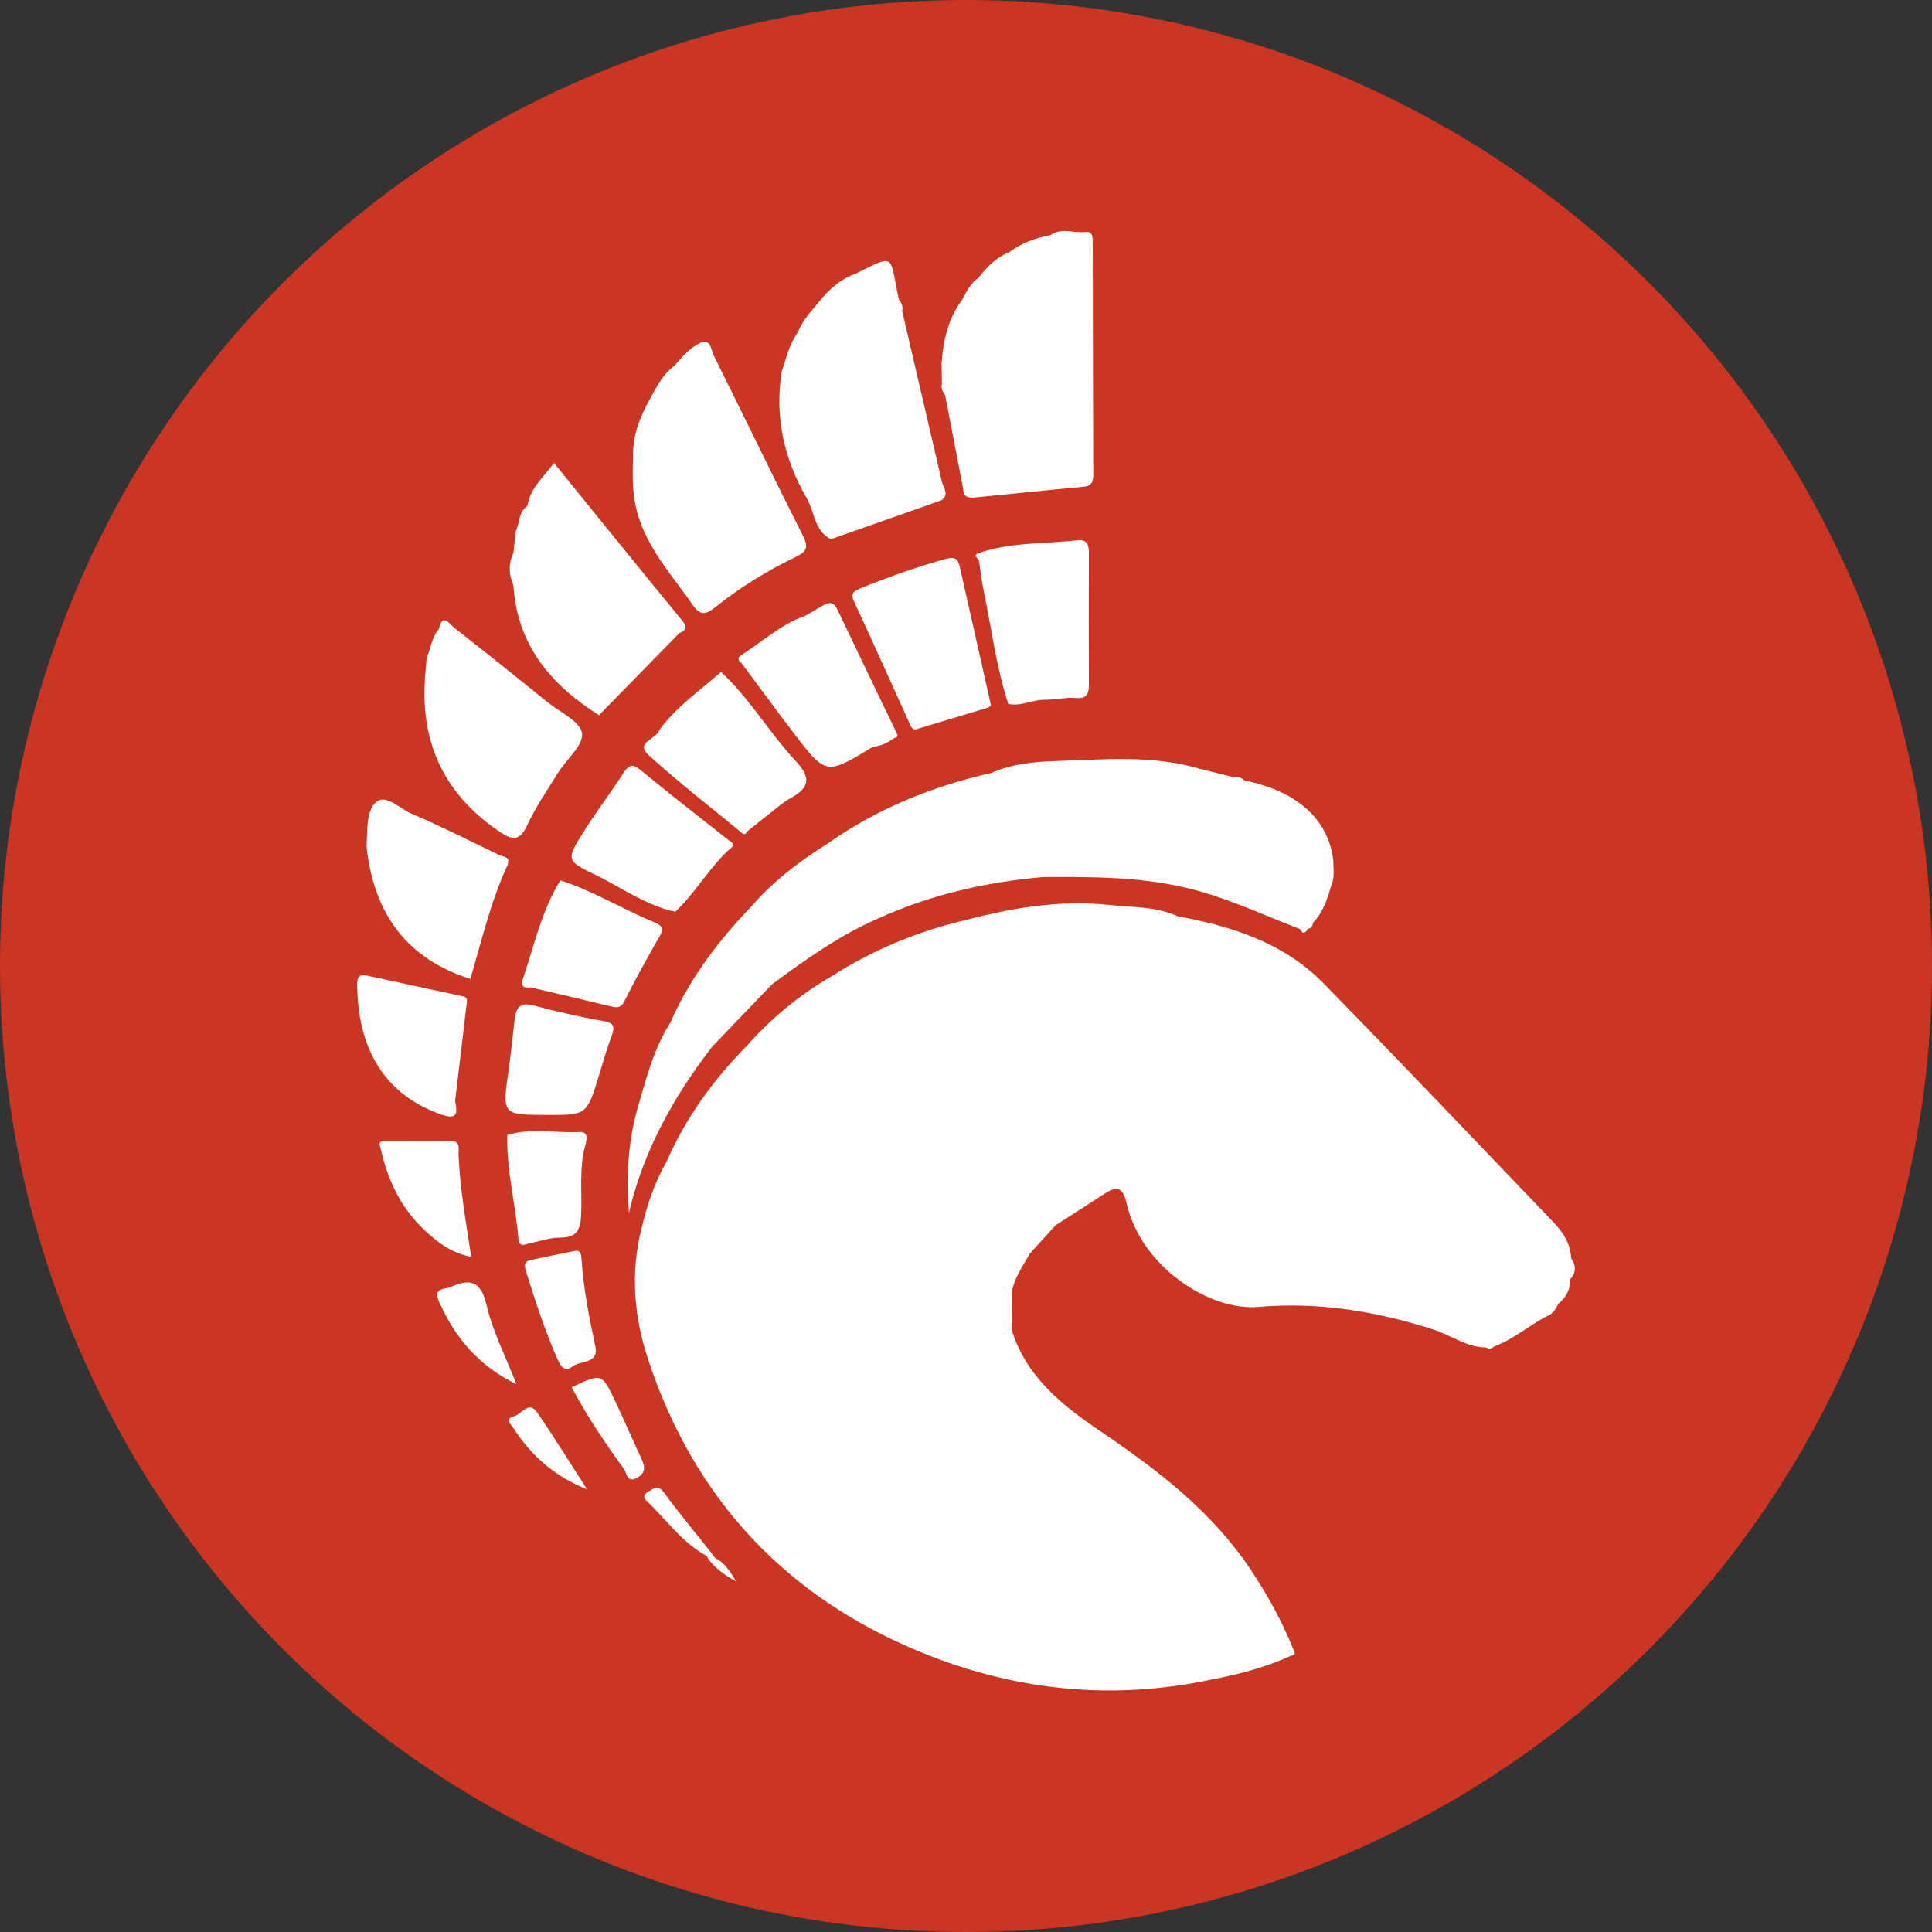 <?xml version="1.0" encoding="utf-8"?>
<!-- Generator: Adobe Illustrator 26.2.1, SVG Export Plug-In . SVG Version: 6.00 Build 0)  -->
<svg version="1.1" id="Layer_1" xmlns="http://www.w3.org/2000/svg" xmlns:xlink="http://www.w3.org/1999/xlink" x="0px" y="0px"
	 viewBox="0 0 32 32" style="enable-background:new 0 0 32 32;" xml:space="preserve">
<rect x="0" y="0" width="32" height="32" fill="#333333" stroke="none"/>
<style type="text/css">
	.st0{fill-rule:evenodd;clip-rule:evenodd;fill:#CB3524;}
	.st1{fill:#FFFFFF;}
</style>
<g>
	<circle class="st0" cx="16" cy="16" r="16"/>
	<g>
		<path class="st1" d="M26.023,20.841c-0.01-0.248-0.14-0.439-0.304-0.609c-1.263-1.317-2.52-2.64-3.796-3.944
			c-0.658-0.673-1.518-0.946-2.419-1.112c-0.354-0.165-0.743-0.145-1.116-0.186c-0.806-0.087-1.598,0.04-2.378,0.245
			c-0.802,0.186-1.551,0.497-2.245,0.94c-0.53,0.307-0.993,0.694-1.399,1.151c-0.552,0.56-1.008,1.188-1.324,1.912
			c-0.2,0.345-0.325,0.719-0.415,1.106c-0.189,0.732-0.126,1.463,0.105,2.165c0.777,2.361,2.345,4.003,4.651,4.909
			c1.511,0.594,3.081,0.742,4.683,0.401c0.451-0.088,0.896-0.2,1.316-0.395c0.097-0.015,0.058-0.062,0.035-0.119
			c-0.189-0.464-0.429-0.899-0.708-1.316c-0.642-0.959-1.533-1.641-2.474-2.277c-0.639-0.433-1.246-0.909-1.482-1.7
			c0.003-0.204,0.006-0.409,0.008-0.613c0.039-0.241,0.184-0.433,0.299-0.639c0.142-0.156,0.283-0.311,0.425-0.467
			c0.262-0.169,0.526-0.335,0.786-0.507c0.212-0.14,0.319-0.154,0.392,0.157c0.246,1.049,1.378,1.772,2.173,1.704
			c1.009-0.086,1.954,0.07,2.902,0.373c0.296,0.095,0.556,0.299,0.883,0.299c0.054,0.051,0.093-0.001,0.137-0.021
			c0.309-0.116,0.558-0.337,0.846-0.489c0.104-0.036,0.162-0.116,0.205-0.211c0.125-0.106,0.204-0.234,0.196-0.405
			C26.105,21.08,26.108,20.962,26.023,20.841z"/>
		<path class="st1" d="M16.421,12.802c-0.981,0.222-1.898,0.593-2.723,1.177c-0.467,0.291-0.899,0.625-1.261,1.043
			c-0.544,0.567-1.015,1.186-1.332,1.912c-0.271,0.425-0.397,0.906-0.534,1.384c-0.17,0.577-0.202,1.167-0.154,1.772
			c0.24-1.033,0.742-1.927,1.378-2.753c0.331-0.345,0.661-0.689,0.992-1.034c0.554-0.409,1.114-0.808,1.749-1.086
			c0.87-0.397,1.787-0.606,2.736-0.69c0.856-0.005,1.708-0.008,2.547,0.221c0.592,0.162,1.142,0.422,1.711,0.639
			c0-0.001,0-0.002,0-0.003c0.042,0.093,0.086,0.079,0.132,0.002c0.056-0.011,0.083-0.047,0.085-0.103
			c0.164-0.166,0.234-0.379,0.296-0.596c0.067-0.14,0.043-0.288,0.04-0.434c-0.077-0.68-0.6-1.152-1.473-1.326
			c-0.052-0.049-0.113-0.071-0.185-0.056c-0.188-0.047-0.377-0.094-0.566-0.141c-0.787-0.23-1.594-0.148-2.391-0.124
			C17.123,12.617,16.754,12.653,16.421,12.802z"/>
		<path class="st1" d="M8.29,13.786c0.207,0.138,0.323,0.138,0.441-0.115c0.141-0.303,0.332-0.582,0.509-0.867
			c0.14-0.225,0.426-0.461,0.4-0.659c-0.026-0.193-0.364-0.348-0.569-0.513c-0.515-0.416-1.031-0.83-1.552-1.238
			c-0.07-0.055-0.192-0.254-0.248,0.023c-0.121,0.136-0.132,0.319-0.204,0.476c-0.012,0.162-0.031,0.323-0.035,0.485
			C7,12.415,7.428,13.211,8.29,13.786z"/>
		<path class="st1" d="M9.921,11.846c0.443-0.452,0.885-0.905,1.328-1.357c0.096-0.045,0.152-0.085,0.058-0.2
			c-0.71-0.866-1.414-1.737-2.132-2.621C8.999,7.908,8.78,8.089,8.734,8.38c-0.15,0.101-0.123,0.283-0.193,0.421
			C8.529,8.919,8.516,9.038,8.504,9.156c-0.086,0.181-0.077,0.361,0,0.542C8.566,10.685,9.125,11.344,9.921,11.846z"/>
		<path class="st1" d="M7.791,16.214c0.185-0.628,0.331-1.262,0.601-1.852c0.084-0.183-0.054-0.165-0.129-0.202
			c-0.481-0.234-0.96-0.474-1.451-0.685c-0.193-0.083-0.424-0.334-0.588-0.186c-0.156,0.141-0.139,0.451-0.151,0.695
			c-0.002,0.035,0,0.07,0.005,0.105C6.211,15.142,6.738,15.881,7.791,16.214z"/>
		<path class="st1" d="M17.847,8.948c-0.545,0.063-1.103,0.029-1.633,0.211c-0.119,0.045-0.003,0.087,0.001,0.13
			c0,0,0.001,0.003,0.001,0.003c0.024,0.158,0.04,0.318,0.073,0.475c0.133,0.631,0.209,1.275,0.411,1.891
			c0.221,0.05,0.423-0.084,0.64-0.067c0.107-0.01,0.215-0.02,0.322-0.029c0.146-0.03,0.374,0.093,0.373-0.208
			c-0.002-0.73-0.003-1.46,0-2.19C18.037,9.026,18.006,8.93,17.847,8.948z"/>
		<path class="st1" d="M11.943,11.13c-0.352,0.307-0.739,0.576-1.021,0.959c-0.038,0.152-0.415,0.204-0.178,0.419
			c0.499,0.453,1.033,0.868,1.554,1.296c0.031,0.025,0.062,0.009,0.075-0.031c0.114-0.091,0.228-0.182,0.342-0.273
			c0.129-0.097,0.249-0.21,0.389-0.286c0.321-0.175,0.32-0.35,0.075-0.61C12.74,12.136,12.419,11.569,11.943,11.13z"/>
		<path class="st1" d="M10.324,12.807c-0.215,0.331-0.454,0.646-0.664,0.981c-0.282,0.45-0.281,0.47,0.192,0.698
			c0.441,0.212,0.842,0.512,1.333,0.615c0.346-0.323,0.57-0.752,0.931-1.063c0.036-0.031,0.028-0.085-0.03-0.108
			c-0.492-0.39-0.99-0.773-1.474-1.174C10.47,12.638,10.412,12.673,10.324,12.807z"/>
		<path class="st1" d="M10.345,16.577c0.18-0.362,0.377-0.715,0.579-1.066c0.073-0.126,0.045-0.182-0.079-0.232
			c-0.529-0.215-1.016-0.522-1.563-0.697c-0.314,0.503-0.433,1.08-0.622,1.631c-0.028,0.081-0.012,0.171,0.119,0.139
			c0.438,0.103,0.877,0.205,1.315,0.311C10.199,16.687,10.277,16.714,10.345,16.577z"/>
		<path class="st1" d="M10.131,17.156c0.059-0.158,0.035-0.215-0.145-0.246c-0.387-0.067-0.771-0.157-1.151-0.257
			c-0.2-0.053-0.284,0.02-0.307,0.203c-0.036,0.288-0.062,0.577-0.103,0.863c-0.107,0.745-0.11,0.745,0.623,0.748
			c0.672,0.003,0.671,0.003,0.872-0.652C9.988,17.595,10.05,17.372,10.131,17.156z"/>
		<path class="st1" d="M7.286,18.452c0.271,0.098,0.302,0.017,0.252-0.213c0.063-0.532,0.126-1.064,0.189-1.596
			c0.008-0.056,0.028-0.122-0.052-0.139c-0.531-0.116-1.062-0.227-1.592-0.344c-0.121-0.027-0.167,0.011-0.167,0.137
			C5.919,17.183,6.23,18.071,7.286,18.452z"/>
		<path class="st1" d="M11.47,10.016c0.132,0.191,0.227,0.161,0.376,0.042c0.409-0.327,0.853-0.602,1.323-0.828
			c0.199-0.096,0.227-0.167,0.125-0.368c-0.503-0.993-0.985-1.996-1.481-2.992c-0.041-0.083-0.028-0.257-0.213-0.193
			c-0.176,0.089-0.304,0.231-0.427,0.38c-0.203,0.145-0.303,0.365-0.42,0.573c-0.155,0.284-0.273,0.578-0.268,0.909
			c-0.004,0.266-0.018,0.527,0.034,0.796C10.648,9.009,11.102,9.484,11.47,10.016z"/>
		<path class="st1" d="M15.653,9.26c-0.48,0.134-0.947,0.299-1.408,0.487c-0.157,0.064-0.146,0.117-0.085,0.247
			c0.303,0.65,0.594,1.307,0.892,1.959c0.03,0.067,0.053,0.169,0.171,0.111c0.381-0.115,0.762-0.229,1.143-0.344
			c0.016-0.013,0.049-0.031,0.047-0.04c-0.171-0.765-0.344-1.53-0.517-2.295C15.864,9.244,15.807,9.217,15.653,9.26z"/>
		<path class="st1" d="M7.595,19.125c-0.004-0.084,0.044-0.23-0.132-0.227c-0.37,0.001-0.741,0.001-1.111,0.002
			c-0.101,0.008-0.058,0.073-0.047,0.123c0.114,0.521,0.336,0.987,0.73,1.356c0.214,0.2,0.446,0.377,0.77,0.438
			C7.715,20.228,7.618,19.681,7.595,19.125z"/>
		<path class="st1" d="M9.235,22.515c0.056,0.126,0.122,0.216,0.25,0.117c0.132-0.103,0.439-0.037,0.375-0.335
			c-0.102-0.476-0.195-0.951-0.228-1.437c-0.006-0.082-0.013-0.17-0.132-0.137c-0.237,0.049-0.475,0.094-0.711,0.148
			c-0.092,0.021-0.114,0.066-0.08,0.175C8.862,21.544,9.025,22.038,9.235,22.515z"/>
		<path class="st1" d="M8.059,21.617c-0.096-0.417-0.286-0.441-0.608-0.294c-0.02,0.009-0.045,0.009-0.068,0.014
			c-0.151,0.029-0.172,0.088-0.104,0.238c0.26,0.579,0.639,1.04,1.274,1.353C8.37,22.455,8.159,22.049,8.059,21.617z"/>
		<path class="st1" d="M9.602,18.749c-0.4,0.022-0.804-0.073-1.199,0.05c-0.017,0.585,0.139,1.151,0.184,1.73
			c0.008,0.099,0.071,0.103,0.148,0.074c0.181-0.037,0.362-0.104,0.543-0.104c0.291,0.001,0.338-0.145,0.348-0.394
			c0.016-0.382-0.037-0.768,0.071-1.146C9.716,18.893,9.755,18.741,9.602,18.749z"/>
		<path class="st1" d="M10.189,23.207c-0.22-0.466-0.223-0.464-0.721-0.23c0.258,0.488,0.558,0.928,0.87,1.359
			c0.042,0.058,0.048,0.238,0.217,0.14c0.149-0.087,0.127-0.192,0.066-0.321C10.473,23.84,10.338,23.521,10.189,23.207z"/>
		<path class="st1" d="M13.63,10.029c-0.097,0.057-0.195,0.113-0.292,0.17c-0.408,0.143-0.722,0.438-1.078,0.664
			c-0.037,0.024-0.042,0.079,0.014,0.11c0.291,0.39,0.578,0.784,0.873,1.17c0.534,0.699,0.536,0.697,1.313,0.225
			c0.135-0.01,0.25-0.07,0.358-0.147c0.046-0.004,0.055-0.035,0.039-0.068c-0.328-0.684-0.659-1.366-0.984-2.051
			C13.812,9.971,13.738,9.966,13.63,10.029z"/>
		<path class="st1" d="M8.514,23.458c-0.164,0.043-0.056,0.126-0.008,0.2c0.296,0.458,0.691,0.802,1.218,1.011
			c-0.275-0.426-0.54-0.858-0.828-1.275C8.757,23.191,8.639,23.426,8.514,23.458z"/>
		<path class="st1" d="M13.762,8.931c-0.002-0.02-0.002-0.04-0.002-0.06C13.759,8.891,13.76,8.911,13.762,8.931
			c0.611-0.215,1.222-0.43,1.832-0.645l0,0c0.134-0.098,0.032-0.2,0.008-0.302c-0.221-0.945-0.44-1.89-0.66-2.835
			c0.015-0.07-0.005-0.13-0.053-0.183c-0.163-0.743-0.038-0.772-0.706-0.438c-0.263,0.092-0.459,0.271-0.629,0.483
			c-0.127,0.157-0.268,0.304-0.342,0.498c-0.141,0.193-0.188,0.424-0.265,0.644c-0.118,0.749,0.038,1.448,0.413,2.095
			C13.493,8.476,13.483,8.79,13.762,8.931z"/>
		<path class="st1" d="M11.845,25.806c-0.024-0.032-0.047-0.064-0.071-0.096c-0.26-0.328-0.528-0.649-0.775-0.987
			c-0.097-0.132-0.164-0.076-0.255-0.02c-0.07,0.043-0.106,0.088-0.032,0.158c0.325,0.309,0.585,0.69,0.992,0.91c0,0,0,0,0,0
			c0.012,0.02,0.024,0.041,0.035,0.061c0.103,0.134,0.23,0.237,0.455,0.362C12.069,25.986,11.983,25.873,11.845,25.806z"/>
		<path class="st1" d="M15.654,6.543c0.1,0.52,0.2,1.041,0.3,1.561c0.001,0.136,0.097,0.145,0.194,0.136
			c0.6-0.058,1.198-0.123,1.798-0.178c0.143-0.013,0.163-0.091,0.162-0.21c-0.005-1.269-0.006-2.539-0.009-3.808
			c0-0.09,0.014-0.218-0.123-0.201c-0.191,0.023-0.393-0.079-0.574,0.05c-0.249,0.047-0.483,0.131-0.688,0.286
			c-0.215,0.083-0.368,0.242-0.504,0.42c-0.135,0.087-0.199,0.227-0.271,0.361c-0.232,0.31-0.314,0.669-0.343,1.045
			c0.002,0.119,0.003,0.238,0.005,0.357C15.584,6.432,15.612,6.489,15.654,6.543z"/>
	</g>
</g>
</svg>
